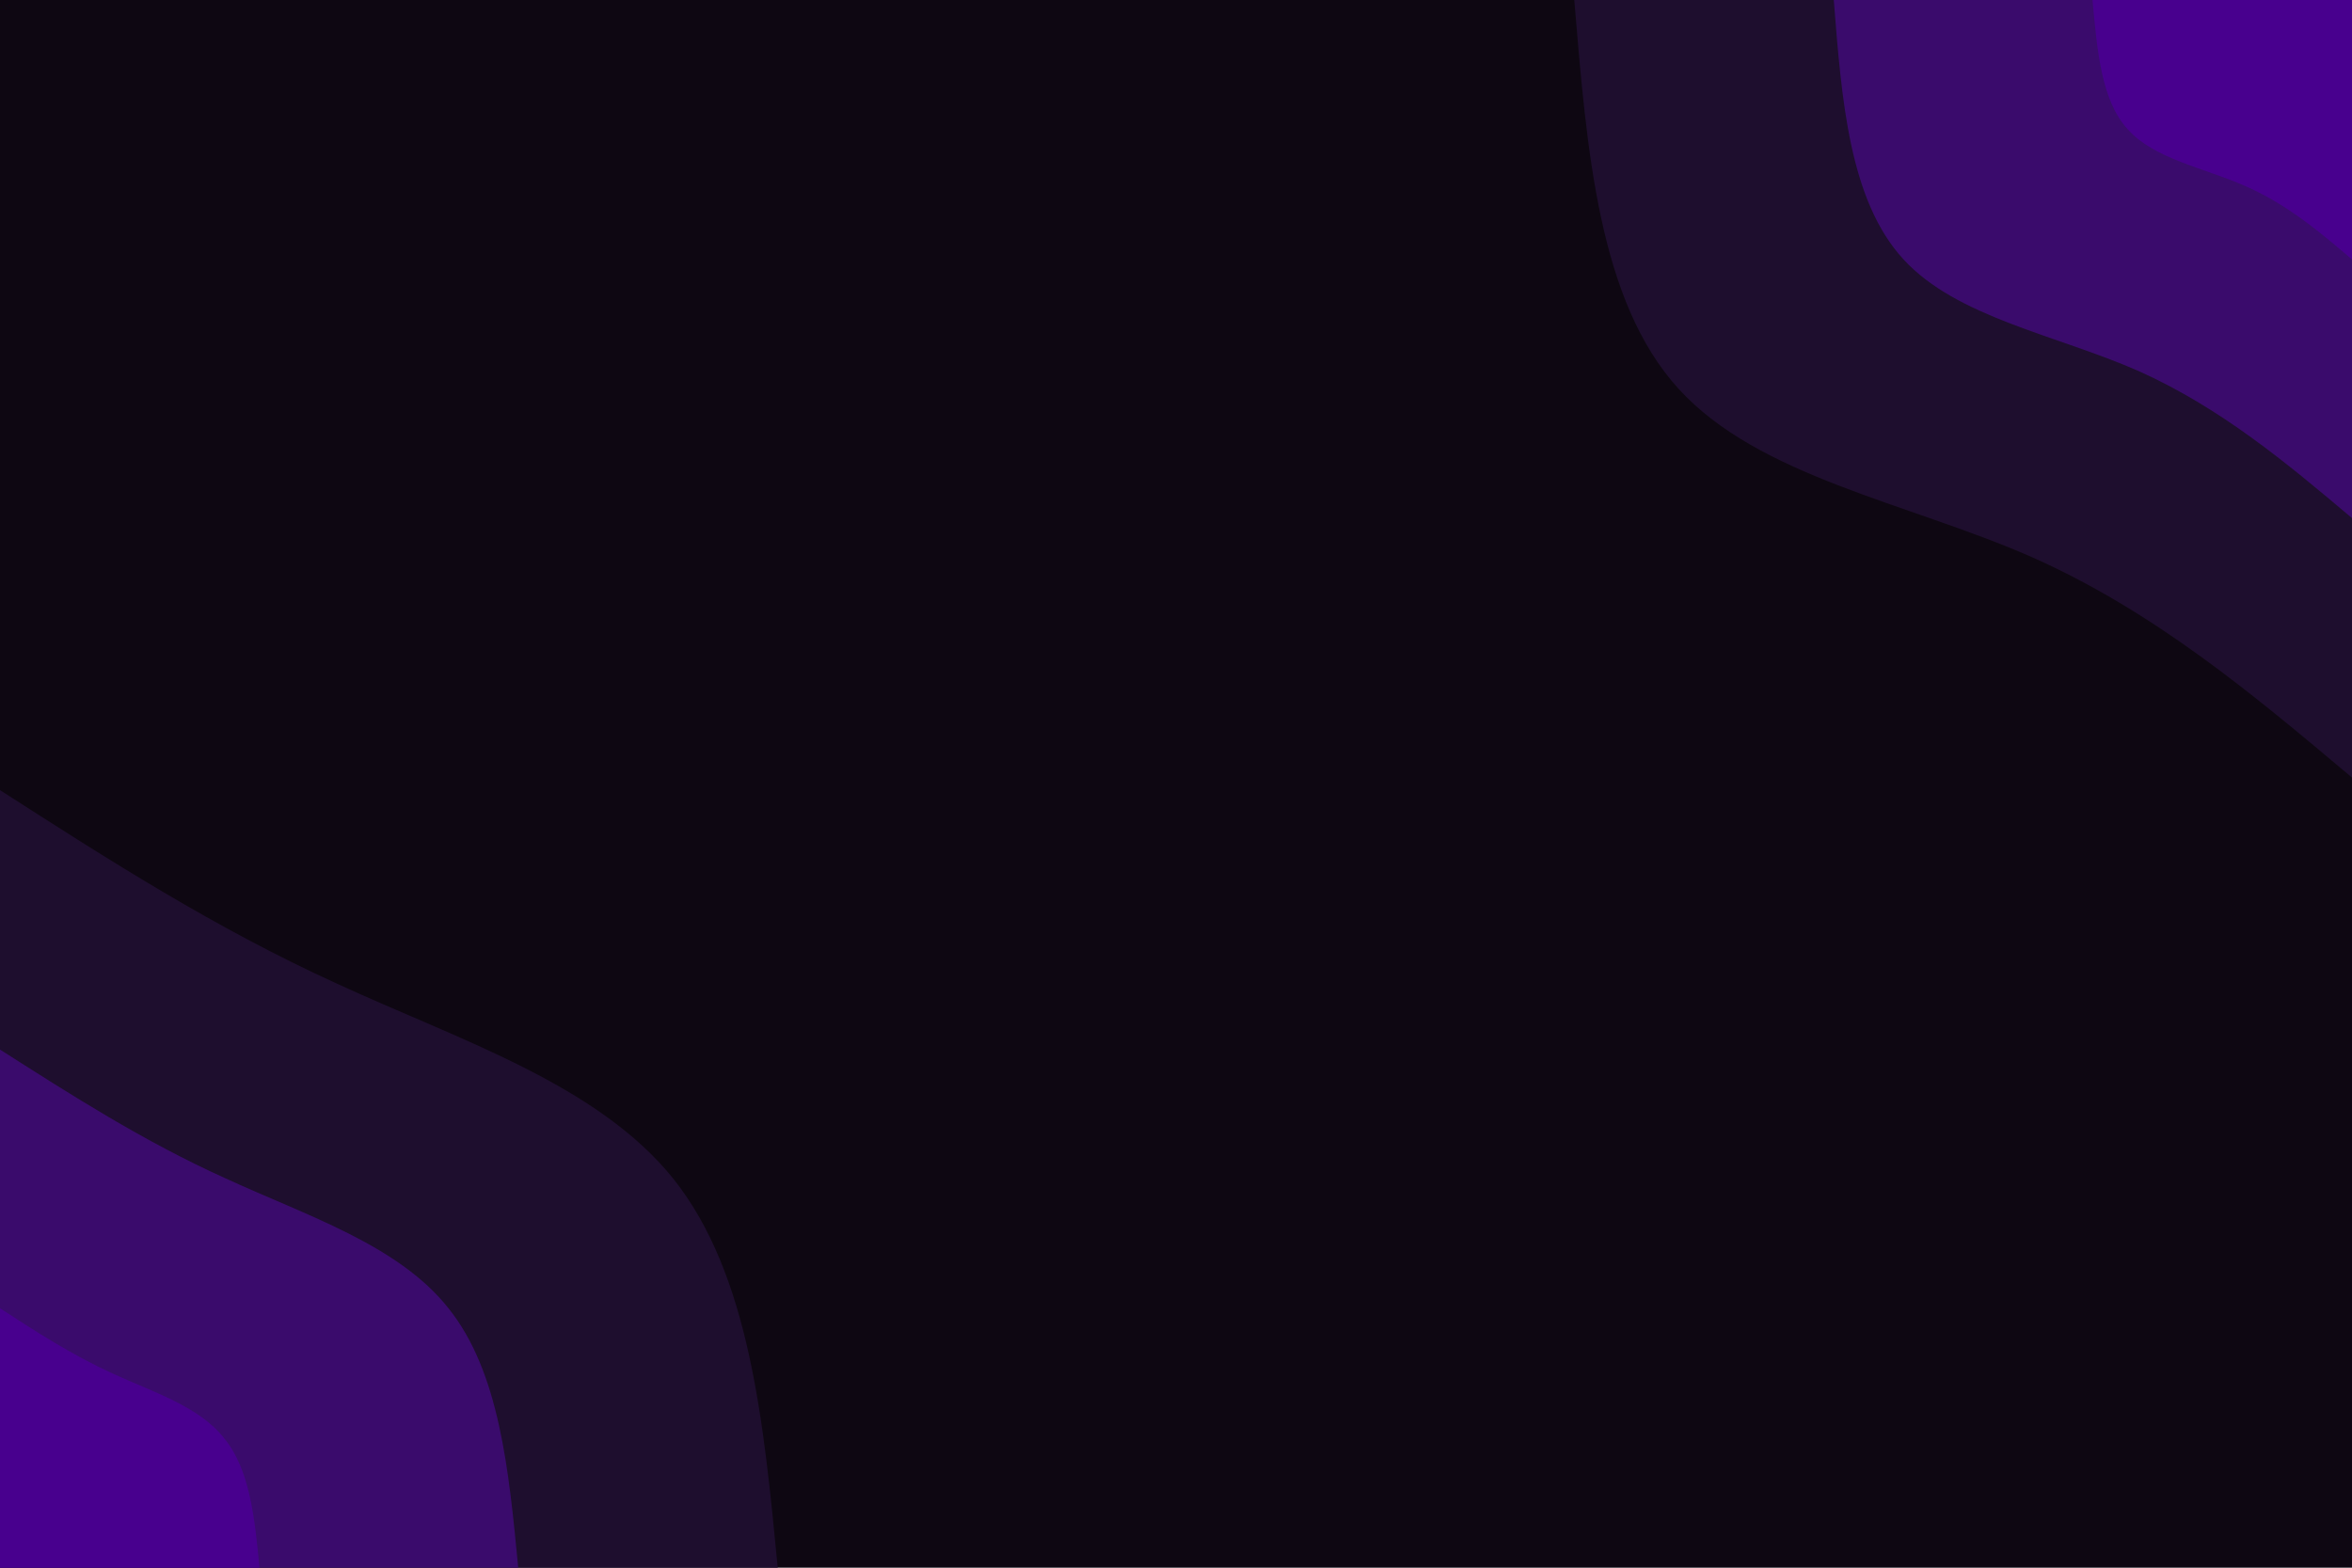 <svg id="visual" viewBox="0 0 300 200" width="300" height="200" xmlns="http://www.w3.org/2000/svg" xmlns:xlink="http://www.w3.org/1999/xlink" version="1.1"><rect x="0" y="0" width="300" height="200" fill="#0e0712"></rect><defs><linearGradient id="grad1_0" x1="33.3%" y1="0%" x2="100%" y2="100%"><stop offset="20%" stop-color="#48008e" stop-opacity="1"></stop><stop offset="80%" stop-color="#48008e" stop-opacity="1"></stop></linearGradient></defs><defs><linearGradient id="grad1_1" x1="33.3%" y1="0%" x2="100%" y2="100%"><stop offset="20%" stop-color="#48008e" stop-opacity="1"></stop><stop offset="80%" stop-color="#2c0f4c" stop-opacity="1"></stop></linearGradient></defs><defs><linearGradient id="grad1_2" x1="33.3%" y1="0%" x2="100%" y2="100%"><stop offset="20%" stop-color="#0e0712" stop-opacity="1"></stop><stop offset="80%" stop-color="#2c0f4c" stop-opacity="1"></stop></linearGradient></defs><defs><linearGradient id="grad2_0" x1="0%" y1="0%" x2="66.7%" y2="100%"><stop offset="20%" stop-color="#48008e" stop-opacity="1"></stop><stop offset="80%" stop-color="#48008e" stop-opacity="1"></stop></linearGradient></defs><defs><linearGradient id="grad2_1" x1="0%" y1="0%" x2="66.7%" y2="100%"><stop offset="20%" stop-color="#2c0f4c" stop-opacity="1"></stop><stop offset="80%" stop-color="#48008e" stop-opacity="1"></stop></linearGradient></defs><defs><linearGradient id="grad2_2" x1="0%" y1="0%" x2="66.7%" y2="100%"><stop offset="20%" stop-color="#2c0f4c" stop-opacity="1"></stop><stop offset="80%" stop-color="#0e0712" stop-opacity="1"></stop></linearGradient></defs><g transform="translate(300, 0)"><path d="M0 99.2C-12.6 88.6 -25.2 78 -41 71C-56.8 64.1 -75.7 60.8 -85.9 49.6C-96.1 38.4 -97.6 19.2 -99.2 0L0 0Z" fill="#1e0e2e"></path><path d="M0 66.1C-8.4 59 -16.8 52 -27.3 47.3C-37.8 42.7 -50.4 40.5 -57.2 33.1C-64.1 25.6 -65.1 12.8 -66.1 0L0 0Z" fill="#3a0b6c"></path><path d="M0 33.1C-4.2 29.5 -8.4 26 -13.7 23.7C-18.9 21.4 -25.2 20.3 -28.6 16.5C-32 12.8 -32.5 6.4 -33.1 0L0 0Z" fill="#48008e"></path></g><g transform="translate(0, 200)"><path d="M0 -99.2C13.7 -90.4 27.4 -81.6 43 -74.5C58.6 -67.3 76.2 -61.7 85.9 -49.6C95.6 -37.4 97.4 -18.7 99.2 0L0 0Z" fill="#1e0e2e"></path><path d="M0 -66.1C9.1 -60.3 18.3 -54.4 28.7 -49.7C39.1 -44.9 50.8 -41.2 57.2 -33.1C63.7 -25 64.9 -12.5 66.1 0L0 0Z" fill="#3a0b6c"></path><path d="M0 -33.1C4.6 -30.1 9.1 -27.2 14.3 -24.8C19.5 -22.4 25.4 -20.6 28.6 -16.5C31.9 -12.5 32.5 -6.2 33.1 0L0 0Z" fill="#48008e"></path></g></svg>